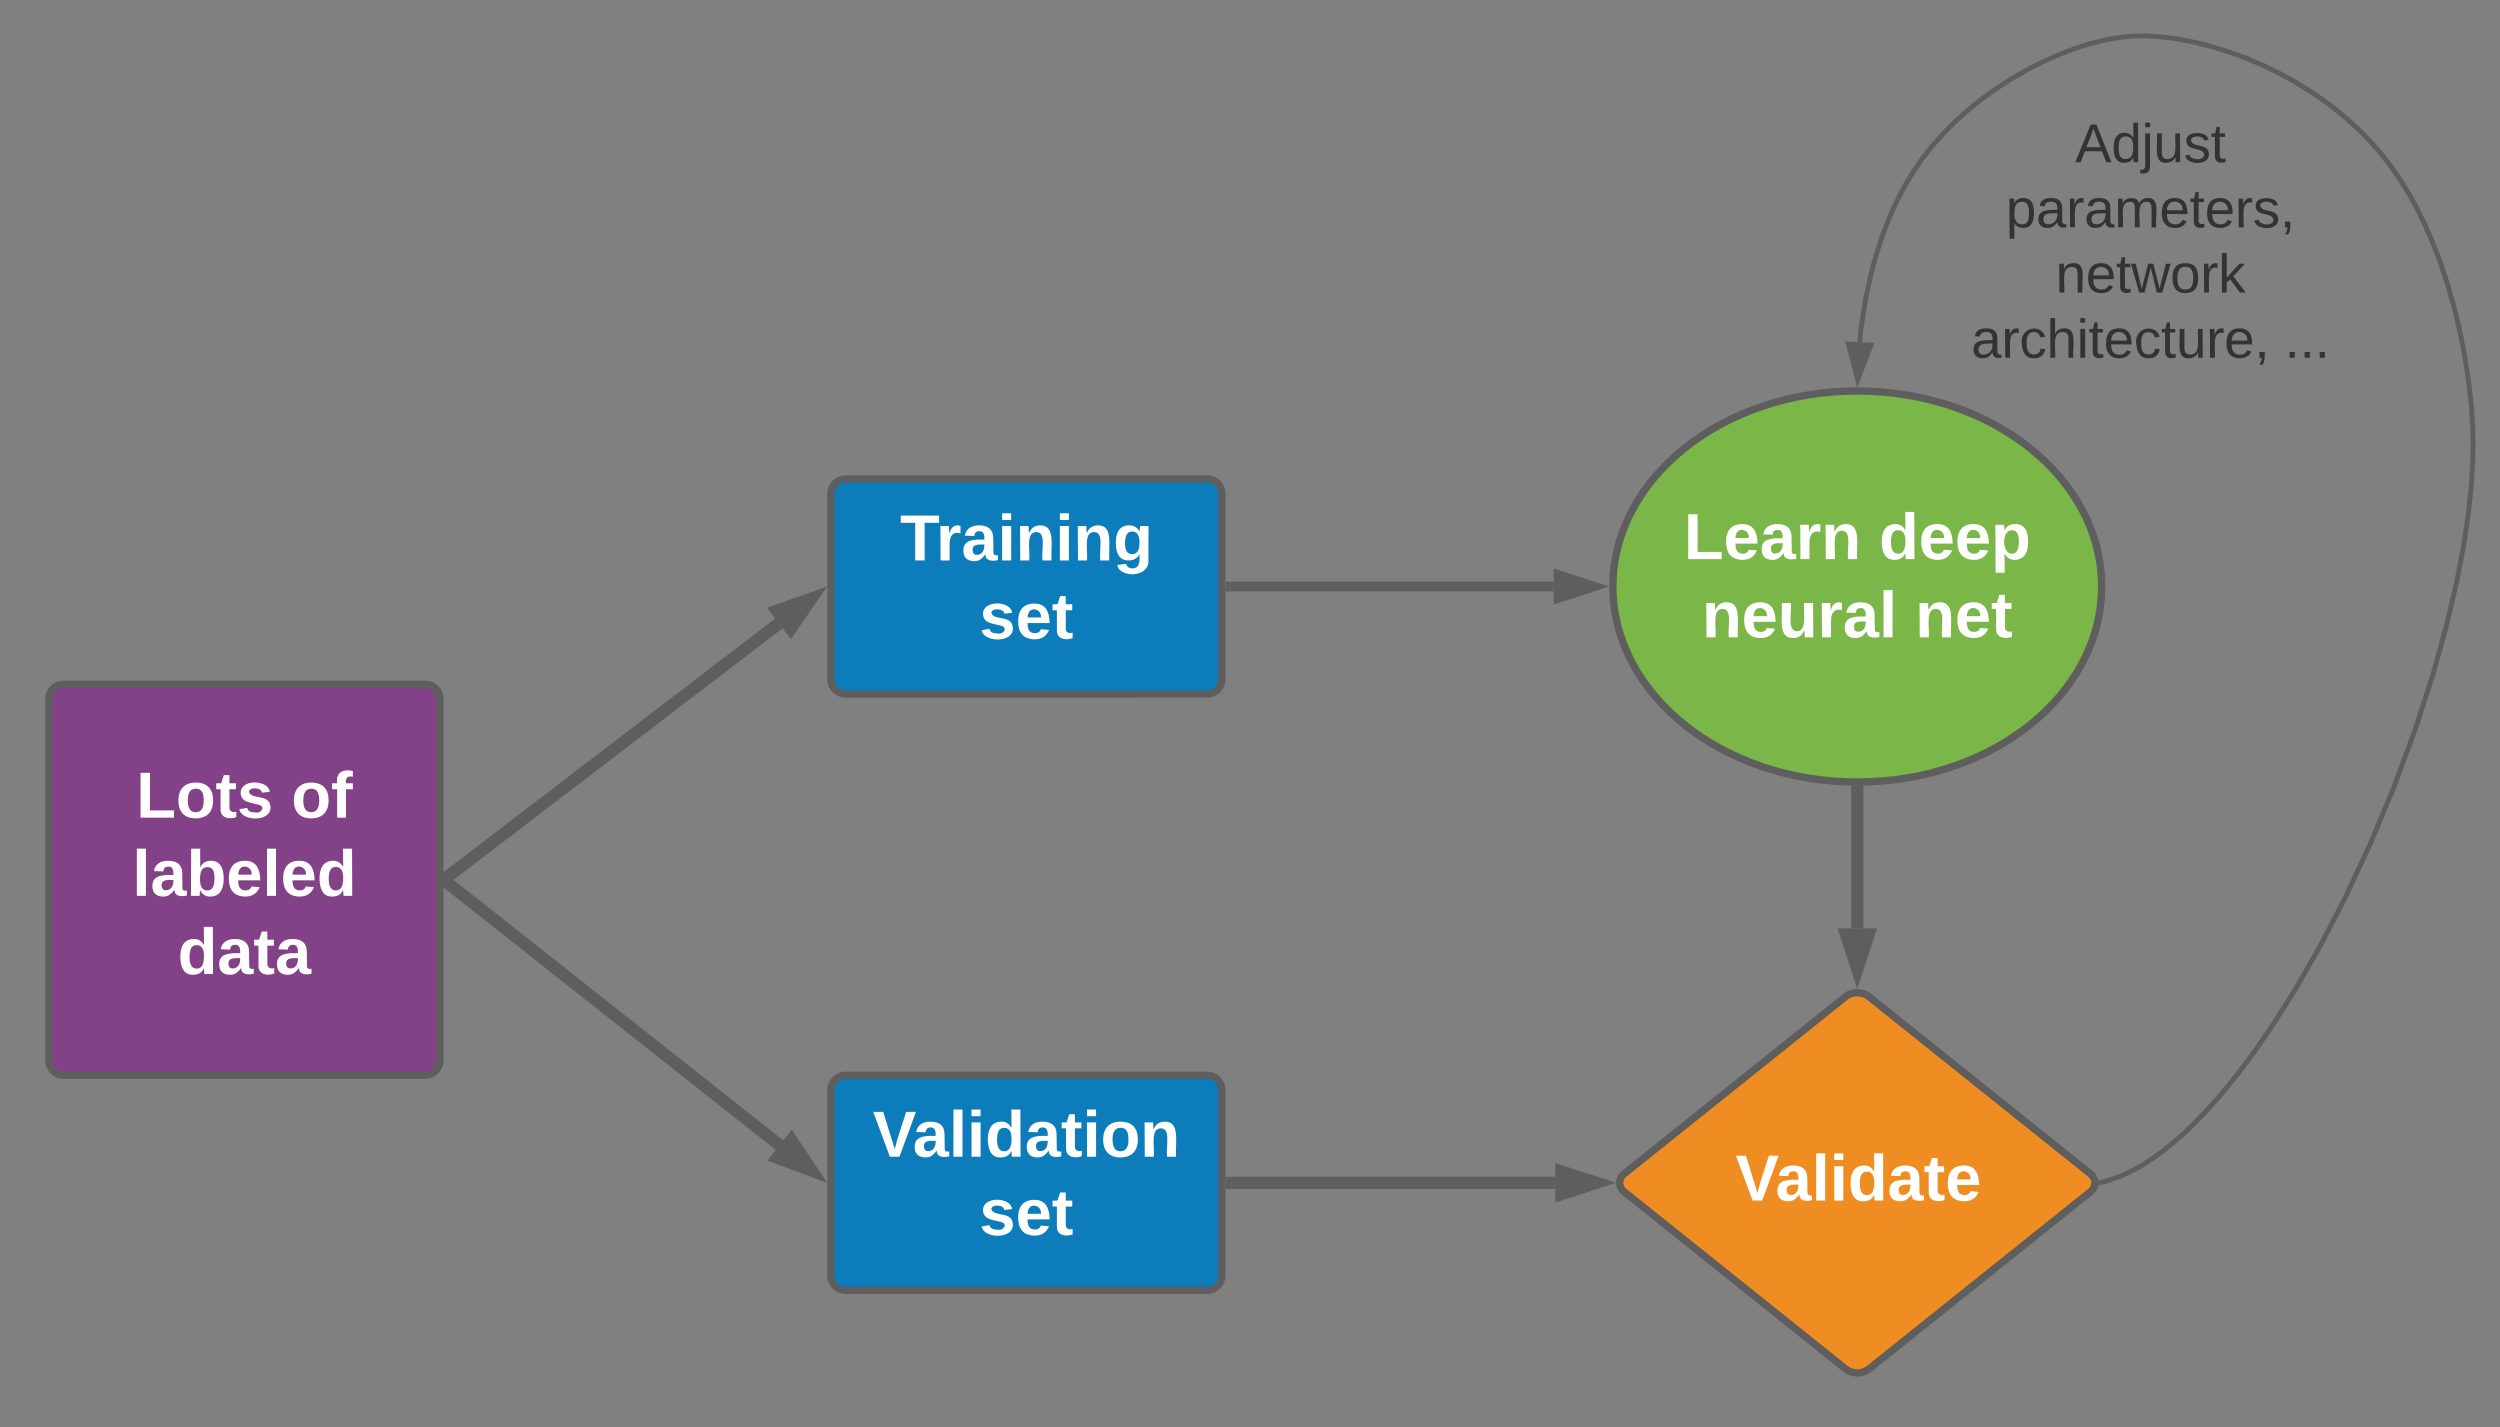 <svg xmlns="http://www.w3.org/2000/svg" xmlns:xlink="http://www.w3.org/1999/xlink" xmlns:lucid="lucid" width="1023" height="584"><rect width="100%" height="100%" fill="#808080" stroke="none"/><g transform="translate(-220 -200)" lucid:page-tab-id=".WC_~RCPoSgR"><path d="M240 486c0-3.3 2.7-6 6-6h148c3.3 0 6 2.7 6 6v148c0 3.3-2.7 6-6 6H246c-3.3 0-6-2.7-6-6z" stroke="#5e5e5e" stroke-width="3" fill="#834187"/><use xlink:href="#a" transform="matrix(1,0,0,1,252,492) translate(23.741 42.583)"/><use xlink:href="#b" transform="matrix(1,0,0,1,252,492) translate(87.222 42.583)"/><use xlink:href="#c" transform="matrix(1,0,0,1,252,492) translate(22.148 74.583)"/><use xlink:href="#d" transform="matrix(1,0,0,1,252,492) translate(40.667 106.583)"/><path d="M560 402c0-3.3 2.7-6 6-6h148c3.3 0 6 2.7 6 6v76c0 3.3-2.7 6-6 6H566c-3.3 0-6-2.7-6-6z" stroke="#5e5e5e" stroke-width="3" fill="#0c7cba"/><use xlink:href="#e" transform="matrix(1,0,0,1,572,408) translate(16.296 21.333)"/><use xlink:href="#f" transform="matrix(1,0,0,1,572,408) translate(48.778 53.333)"/><path d="M560 646c0-3.3 2.7-6 6-6h148c3.3 0 6 2.7 6 6v76c0 3.3-2.7 6-6 6H566c-3.3 0-6-2.7-6-6z" stroke="#5e5e5e" stroke-width="3" fill="#0c7cba"/><use xlink:href="#g" transform="matrix(1,0,0,1,572,652) translate(5.185 21.333)"/><use xlink:href="#f" transform="matrix(1,0,0,1,572,652) translate(48.778 53.333)"/><path d="M403.5 558.48l135.25-103.4" stroke="#5e5e5e" stroke-width="5" fill="none"/><path d="M405.06 560.43l-3.56 2.72v-6.3l.52-.4z" fill="#5e5e5e"/><path d="M552.07 444.9l-8.52 12.36-5.63-7.37z" stroke="#5e5e5e" stroke-width="5" fill="#5e5e5e"/><path d="M403.46 561.55L539 668.6" stroke="#5e5e5e" stroke-width="5" fill="none"/><path d="M405.06 559.63l-3.1 3.92-.46-.36v-6.4z" fill="#5e5e5e"/><path d="M552.15 679l-14.07-5.22 5.75-7.27z" stroke="#5e5e5e" stroke-width="5" fill="#5e5e5e"/><path d="M1080 440c0 44.18-44.77 80-100 80s-100-35.82-100-80 44.77-80 100-80 100 35.82 100 80z" stroke="#5e5e5e" stroke-width="3" fill="#7ab648"/><use xlink:href="#h" transform="matrix(1,0,0,1,885,365) translate(24.042 63.802)"/><use xlink:href="#i" transform="matrix(1,0,0,1,885,365) translate(103.894 63.802)"/><use xlink:href="#j" transform="matrix(1,0,0,1,885,365) translate(31.449 95.802)"/><use xlink:href="#k" transform="matrix(1,0,0,1,885,365) translate(118.709 95.802)"/><path d="M975.3 607.75c2.6-2.07 6.8-2.07 9.4 0l90.6 72.5c2.6 2.07 2.6 5.43 0 7.5l-90.6 72.5c-2.6 2.07-6.8 2.07-9.4 0l-90.6-72.5c-2.6-2.07-2.6-5.43 0-7.5z" stroke="#5e5e5e" stroke-width="3" fill="#ef8d22"/><use xlink:href="#l" transform="matrix(1,0,0,1,885,609) translate(45.209 82.271)"/><path d="M724 684h132.42" stroke="#5e5e5e" stroke-width="5" fill="none"/><path d="M724.06 686.5h-2.56v-5h2.56z" fill="#5e5e5e"/><path d="M873.2 684l-14.28 4.64v-9.28z" stroke="#5e5e5e" stroke-width="5" fill="#5e5e5e"/><path d="M980 524v55.9" stroke="#5e5e5e" stroke-width="5" fill="none"/><path d="M980 521.5l2.5-.03v2.6h-5v-2.63z" fill="#5e5e5e"/><path d="M980 596.67l-4.64-14.27h9.28z" stroke="#5e5e5e" stroke-width="5" fill="#5e5e5e"/><path d="M723.5 440h132.26" stroke="#5e5e5e" stroke-width="4" fill="none"/><path d="M723.55 442h-2.05v-4h2.05z" fill="#5e5e5e"/><path d="M872.03 440l-14.27 4.64v-9.28z" stroke="#5e5e5e" stroke-width="4" fill="#5e5e5e"/><path d="M1079.7 683.8l.75-.17 1.8-.47 1.92-.6 2-.7 2.15-.85 2.28-1.02 2.45-1.22 2.63-1.46 2.86-1.74 3.1-2.08 3.4-2.5 3.73-2.97 4.14-3.58 4.6-4.35 5.15-5.3 5.77-6.44 6.48-7.9 7.3-9.7 8.16-11.83 9.05-14.36 9.82-17.14 10.32-19.9 10.36-22.2 9.8-23.55 8.7-23.6 7.22-22.4 5.6-20.32 4.15-17.84 2.9-15.35 1.88-13.05 1.14-11.05.55-9.38.15-7.44-.15-6.52-.56-8.5-1.12-10.06-1.66-10.8-2.14-10.76-2.5-10.25-2.76-9.48-2.92-8.62-3.02-7.77-3.06-6.96-3.07-6.24-3.06-5.6-3.05-5-3-4.52-2.62-3.57-3.5-4.4-3.85-4.36-4.2-4.3-4.54-4.22-4.92-4.15-5.3-4.04-5.7-3.9-6.04-3.74-6.35-3.5-6.6-3.2-6.76-2.9-6.78-2.5-6.68-2.1-6.4-1.7-6.03-1.26-5.54-.88-5-.54-4.42-.27-2.74-.03-3.1.08-3.6.3-4.1.58-4.66.9-5.27 1.35-5.84 1.83-6.35 2.4-6.7 2.94-6.88 3.48-6.85 3.96-6.62 4.32-6.22 4.58-5.73 4.73-5.2 4.8-4.65 4.78-4.1 4.72-3.6 4.63-1.2 1.64-3.12 4.72-3.08 5.22-3 5.82-2.93 6.5-2.82 7.28-2.64 8.15-2.42 9.12-2.1 10.1-1.67 11-.52 5.43" stroke="#5e5e5e" stroke-width="2" fill="none"/><path d="M1079.94 684.76l-1.37.3.22-.7-.27-1.34 1-.2z" fill="#5e5e5e"/><path d="M980.18 355.27l-3.84-14.5 9.26.5z" stroke="#5e5e5e" stroke-width="2" fill="#5e5e5e"/><path d="M1020 226c0-3.3 2.7-6 6-6h148c3.3 0 6 2.7 6 6v148c0 3.3-2.7 6-6 6h-148c-3.3 0-6-2.7-6-6z" stroke="#000" stroke-opacity="0" stroke-width="3" fill="#fff" fill-opacity="0"/><g><use xlink:href="#m" transform="matrix(1,0,0,1,1025,225) translate(44.167 41.372)"/><use xlink:href="#n" transform="matrix(1,0,0,1,1025,225) translate(15.833 68.038)"/><use xlink:href="#o" transform="matrix(1,0,0,1,1025,225) translate(36.173 94.705)"/><use xlink:href="#p" transform="matrix(1,0,0,1,1025,225) translate(1.636 121.372)"/><use xlink:href="#q" transform="matrix(1,0,0,1,1025,225) translate(129.846 121.372)"/></g><defs><path fill="#fff" d="M24 0v-248h52v208h133V0H24" id="r"/><path fill="#fff" d="M110-194c64 0 96 36 96 99 0 64-35 99-97 99-61 0-95-36-95-99 0-62 34-99 96-99zm-1 164c35 0 45-28 45-65 0-40-10-65-43-65-34 0-45 26-45 65 0 36 10 65 43 65" id="s"/><path fill="#fff" d="M115-3C79 11 28 4 28-45v-112H4v-33h27l15-45h31v45h36v33H77v99c-1 23 16 31 38 25v30" id="t"/><path fill="#fff" d="M137-138c1-29-70-34-71-4 15 46 118 7 119 86 1 83-164 76-172 9l43-7c4 19 20 25 44 25 33 8 57-30 24-41C81-84 22-81 20-136c-2-80 154-74 161-7" id="u"/><g id="a"><use transform="matrix(0.074,0,0,0.074,0,0)" xlink:href="#r"/><use transform="matrix(0.074,0,0,0.074,16.222,0)" xlink:href="#s"/><use transform="matrix(0.074,0,0,0.074,32.444,0)" xlink:href="#t"/><use transform="matrix(0.074,0,0,0.074,41.259,0)" xlink:href="#u"/></g><path fill="#fff" d="M121-226c-27-7-43 5-38 36h38v33H83V0H34v-157H6v-33h28c-9-59 32-81 87-68v32" id="v"/><g id="b"><use transform="matrix(0.074,0,0,0.074,0,0)" xlink:href="#s"/><use transform="matrix(0.074,0,0,0.074,16.222,0)" xlink:href="#v"/></g><path fill="#fff" d="M25 0v-261h50V0H25" id="w"/><path fill="#fff" d="M133-34C117-15 103 5 69 4 32 3 11-16 11-54c-1-60 55-63 116-61 1-26-3-47-28-47-18 1-26 9-28 27l-52-2c7-38 36-58 82-57s74 22 75 68l1 82c-1 14 12 18 25 15v27c-30 8-71 5-69-32zm-48 3c29 0 43-24 42-57-32 0-66-3-65 30 0 17 8 27 23 27" id="x"/><path fill="#fff" d="M135-194c52 0 70 43 70 98 0 56-19 99-73 100-30 1-46-15-58-35L72 0H24l1-261h50v104c11-23 29-37 60-37zM114-30c31 0 40-27 40-66 0-37-7-63-39-63s-41 28-41 65c0 36 8 64 40 64" id="y"/><path fill="#fff" d="M185-48c-13 30-37 53-82 52C43 2 14-33 14-96s30-98 90-98c62 0 83 45 84 108H66c0 31 8 55 39 56 18 0 30-7 34-22zm-45-69c5-46-57-63-70-21-2 6-4 13-4 21h74" id="z"/><path fill="#fff" d="M88-194c31-1 46 15 58 34l-1-101h50l1 261h-48c-2-10 0-23-3-31C134-8 116 4 84 4 32 4 16-41 15-95c0-56 19-97 73-99zm17 164c33 0 40-30 41-66 1-37-9-64-41-64s-38 30-39 65c0 43 13 65 39 65" id="A"/><g id="c"><use transform="matrix(0.074,0,0,0.074,0,0)" xlink:href="#w"/><use transform="matrix(0.074,0,0,0.074,7.407,0)" xlink:href="#x"/><use transform="matrix(0.074,0,0,0.074,22.222,0)" xlink:href="#y"/><use transform="matrix(0.074,0,0,0.074,38.444,0)" xlink:href="#z"/><use transform="matrix(0.074,0,0,0.074,53.259,0)" xlink:href="#w"/><use transform="matrix(0.074,0,0,0.074,60.667,0)" xlink:href="#z"/><use transform="matrix(0.074,0,0,0.074,75.481,0)" xlink:href="#A"/></g><g id="d"><use transform="matrix(0.074,0,0,0.074,0,0)" xlink:href="#A"/><use transform="matrix(0.074,0,0,0.074,16.222,0)" xlink:href="#x"/><use transform="matrix(0.074,0,0,0.074,31.037,0)" xlink:href="#t"/><use transform="matrix(0.074,0,0,0.074,39.852,0)" xlink:href="#x"/></g><path fill="#fff" d="M136-208V0H84v-208H4v-40h212v40h-80" id="B"/><path fill="#fff" d="M135-150c-39-12-60 13-60 57V0H25l-1-190h47c2 13-1 29 3 40 6-28 27-53 61-41v41" id="C"/><path fill="#fff" d="M25-224v-37h50v37H25zM25 0v-190h50V0H25" id="D"/><path fill="#fff" d="M135-194c87-1 58 113 63 194h-50c-7-57 23-157-34-157-59 0-34 97-39 157H25l-1-190h47c2 12-1 28 3 38 12-26 28-41 61-42" id="E"/><path fill="#fff" d="M195-6C206 82 75 100 31 46c-4-6-6-13-8-21l49-6c3 16 16 24 34 25 40 0 42-37 40-79-11 22-30 35-61 35-53 0-70-43-70-97 0-56 18-96 73-97 30 0 46 14 59 34l2-30h47zm-90-29c32 0 41-27 41-63 0-35-9-62-40-62-32 0-39 29-40 63 0 36 9 62 39 62" id="F"/><g id="e"><use transform="matrix(0.074,0,0,0.074,0,0)" xlink:href="#B"/><use transform="matrix(0.074,0,0,0.074,14.741,0)" xlink:href="#C"/><use transform="matrix(0.074,0,0,0.074,25.111,0)" xlink:href="#x"/><use transform="matrix(0.074,0,0,0.074,39.926,0)" xlink:href="#D"/><use transform="matrix(0.074,0,0,0.074,47.333,0)" xlink:href="#E"/><use transform="matrix(0.074,0,0,0.074,63.556,0)" xlink:href="#D"/><use transform="matrix(0.074,0,0,0.074,70.963,0)" xlink:href="#E"/><use transform="matrix(0.074,0,0,0.074,87.185,0)" xlink:href="#F"/></g><g id="f"><use transform="matrix(0.074,0,0,0.074,0,0)" xlink:href="#u"/><use transform="matrix(0.074,0,0,0.074,14.815,0)" xlink:href="#z"/><use transform="matrix(0.074,0,0,0.074,29.63,0)" xlink:href="#t"/></g><path fill="#fff" d="M147 0H94L2-248h55l64 206c17-72 42-137 63-206h54" id="G"/><g id="g"><use transform="matrix(0.074,0,0,0.074,0,0)" xlink:href="#G"/><use transform="matrix(0.074,0,0,0.074,16.296,0)" xlink:href="#x"/><use transform="matrix(0.074,0,0,0.074,31.111,0)" xlink:href="#w"/><use transform="matrix(0.074,0,0,0.074,38.519,0)" xlink:href="#D"/><use transform="matrix(0.074,0,0,0.074,45.926,0)" xlink:href="#A"/><use transform="matrix(0.074,0,0,0.074,62.148,0)" xlink:href="#x"/><use transform="matrix(0.074,0,0,0.074,76.963,0)" xlink:href="#t"/><use transform="matrix(0.074,0,0,0.074,85.778,0)" xlink:href="#D"/><use transform="matrix(0.074,0,0,0.074,93.185,0)" xlink:href="#s"/><use transform="matrix(0.074,0,0,0.074,109.407,0)" xlink:href="#E"/></g><g id="h"><use transform="matrix(0.074,0,0,0.074,0,0)" xlink:href="#r"/><use transform="matrix(0.074,0,0,0.074,16.222,0)" xlink:href="#z"/><use transform="matrix(0.074,0,0,0.074,31.037,0)" xlink:href="#x"/><use transform="matrix(0.074,0,0,0.074,45.852,0)" xlink:href="#C"/><use transform="matrix(0.074,0,0,0.074,56.222,0)" xlink:href="#E"/></g><path fill="#fff" d="M135-194c53 0 70 44 70 98 0 56-19 98-73 100-31 1-45-17-59-34 3 33 2 69 2 105H25l-1-265h48c2 10 0 23 3 31 11-24 29-35 60-35zM114-30c33 0 39-31 40-66 0-38-9-64-40-64-56 0-55 130 0 130" id="H"/><g id="i"><use transform="matrix(0.074,0,0,0.074,0,0)" xlink:href="#A"/><use transform="matrix(0.074,0,0,0.074,16.222,0)" xlink:href="#z"/><use transform="matrix(0.074,0,0,0.074,31.037,0)" xlink:href="#z"/><use transform="matrix(0.074,0,0,0.074,45.852,0)" xlink:href="#H"/></g><path fill="#fff" d="M85 4C-2 5 27-109 22-190h50c7 57-23 150 33 157 60-5 35-97 40-157h50l1 190h-47c-2-12 1-28-3-38-12 25-28 42-61 42" id="I"/><g id="j"><use transform="matrix(0.074,0,0,0.074,0,0)" xlink:href="#E"/><use transform="matrix(0.074,0,0,0.074,16.222,0)" xlink:href="#z"/><use transform="matrix(0.074,0,0,0.074,31.037,0)" xlink:href="#I"/><use transform="matrix(0.074,0,0,0.074,47.259,0)" xlink:href="#C"/><use transform="matrix(0.074,0,0,0.074,57.63,0)" xlink:href="#x"/><use transform="matrix(0.074,0,0,0.074,72.444,0)" xlink:href="#w"/></g><g id="k"><use transform="matrix(0.074,0,0,0.074,0,0)" xlink:href="#E"/><use transform="matrix(0.074,0,0,0.074,16.222,0)" xlink:href="#z"/><use transform="matrix(0.074,0,0,0.074,31.037,0)" xlink:href="#t"/></g><g id="l"><use transform="matrix(0.074,0,0,0.074,0,0)" xlink:href="#G"/><use transform="matrix(0.074,0,0,0.074,16.296,0)" xlink:href="#x"/><use transform="matrix(0.074,0,0,0.074,31.111,0)" xlink:href="#w"/><use transform="matrix(0.074,0,0,0.074,38.519,0)" xlink:href="#D"/><use transform="matrix(0.074,0,0,0.074,45.926,0)" xlink:href="#A"/><use transform="matrix(0.074,0,0,0.074,62.148,0)" xlink:href="#x"/><use transform="matrix(0.074,0,0,0.074,76.963,0)" xlink:href="#t"/><use transform="matrix(0.074,0,0,0.074,85.778,0)" xlink:href="#z"/></g><path fill="#333" d="M205 0l-28-72H64L36 0H1l101-248h38L239 0h-34zm-38-99l-47-123c-12 45-31 82-46 123h93" id="J"/><path fill="#333" d="M85-194c31 0 48 13 60 33l-1-100h32l1 261h-30c-2-10 0-23-3-31C134-8 116 4 85 4 32 4 16-35 15-94c0-66 23-100 70-100zm9 24c-40 0-46 34-46 75 0 40 6 74 45 74 42 0 51-32 51-76 0-42-9-74-50-73" id="K"/><path fill="#333" d="M24-231v-30h32v30H24zM-9 49c24 4 33-6 33-30v-209h32V24c2 40-23 58-65 49V49" id="L"/><path fill="#333" d="M84 4C-5 8 30-112 23-190h32v120c0 31 7 50 39 49 72-2 45-101 50-169h31l1 190h-30c-1-10 1-25-2-33-11 22-28 36-60 37" id="M"/><path fill="#333" d="M135-143c-3-34-86-38-87 0 15 53 115 12 119 90S17 21 10-45l28-5c4 36 97 45 98 0-10-56-113-15-118-90-4-57 82-63 122-42 12 7 21 19 24 35" id="N"/><path fill="#333" d="M59-47c-2 24 18 29 38 22v24C64 9 27 4 27-40v-127H5v-23h24l9-43h21v43h35v23H59v120" id="O"/><g id="m"><use transform="matrix(0.062,0,0,0.062,0,0)" xlink:href="#J"/><use transform="matrix(0.062,0,0,0.062,14.815,0)" xlink:href="#K"/><use transform="matrix(0.062,0,0,0.062,27.16,0)" xlink:href="#L"/><use transform="matrix(0.062,0,0,0.062,32.037,0)" xlink:href="#M"/><use transform="matrix(0.062,0,0,0.062,44.383,0)" xlink:href="#N"/><use transform="matrix(0.062,0,0,0.062,55.494,0)" xlink:href="#O"/></g><path fill="#333" d="M115-194c55 1 70 41 70 98S169 2 115 4C84 4 66-9 55-30l1 105H24l-1-265h31l2 30c10-21 28-34 59-34zm-8 174c40 0 45-34 45-75s-6-73-45-74c-42 0-51 32-51 76 0 43 10 73 51 73" id="P"/><path fill="#333" d="M141-36C126-15 110 5 73 4 37 3 15-17 15-53c-1-64 63-63 125-63 3-35-9-54-41-54-24 1-41 7-42 31l-33-3c5-37 33-52 76-52 45 0 72 20 72 64v82c-1 20 7 32 28 27v20c-31 9-61-2-59-35zM48-53c0 20 12 33 32 33 41-3 63-29 60-74-43 2-92-5-92 41" id="Q"/><path fill="#333" d="M114-163C36-179 61-72 57 0H25l-1-190h30c1 12-1 29 2 39 6-27 23-49 58-41v29" id="R"/><path fill="#333" d="M210-169c-67 3-38 105-44 169h-31v-121c0-29-5-50-35-48C34-165 62-65 56 0H25l-1-190h30c1 10-1 24 2 32 10-44 99-50 107 0 11-21 27-35 58-36 85-2 47 119 55 194h-31v-121c0-29-5-49-35-48" id="S"/><path fill="#333" d="M100-194c63 0 86 42 84 106H49c0 40 14 67 53 68 26 1 43-12 49-29l28 8c-11 28-37 45-77 45C44 4 14-33 15-96c1-61 26-98 85-98zm52 81c6-60-76-77-97-28-3 7-6 17-6 28h103" id="T"/><path fill="#333" d="M68-38c1 34 0 65-14 84H32c9-13 17-26 17-46H33v-38h35" id="U"/><g id="n"><use transform="matrix(0.062,0,0,0.062,0,0)" xlink:href="#P"/><use transform="matrix(0.062,0,0,0.062,12.346,0)" xlink:href="#Q"/><use transform="matrix(0.062,0,0,0.062,24.691,0)" xlink:href="#R"/><use transform="matrix(0.062,0,0,0.062,32.037,0)" xlink:href="#Q"/><use transform="matrix(0.062,0,0,0.062,44.383,0)" xlink:href="#S"/><use transform="matrix(0.062,0,0,0.062,62.84,0)" xlink:href="#T"/><use transform="matrix(0.062,0,0,0.062,75.185,0)" xlink:href="#O"/><use transform="matrix(0.062,0,0,0.062,81.358,0)" xlink:href="#T"/><use transform="matrix(0.062,0,0,0.062,93.704,0)" xlink:href="#R"/><use transform="matrix(0.062,0,0,0.062,101.049,0)" xlink:href="#N"/><use transform="matrix(0.062,0,0,0.062,112.16,0)" xlink:href="#U"/></g><path fill="#333" d="M117-194c89-4 53 116 60 194h-32v-121c0-31-8-49-39-48C34-167 62-67 57 0H25l-1-190h30c1 10-1 24 2 32 11-22 29-35 61-36" id="V"/><path fill="#333" d="M206 0h-36l-40-164L89 0H53L-1-190h32L70-26l43-164h34l41 164 42-164h31" id="W"/><path fill="#333" d="M100-194c62-1 85 37 85 99 1 63-27 99-86 99S16-35 15-95c0-66 28-99 85-99zM99-20c44 1 53-31 53-75 0-43-8-75-51-75s-53 32-53 75 10 74 51 75" id="X"/><path fill="#333" d="M143 0L79-87 56-68V0H24v-261h32v163l83-92h37l-77 82L181 0h-38" id="Y"/><g id="o"><use transform="matrix(0.062,0,0,0.062,0,0)" xlink:href="#V"/><use transform="matrix(0.062,0,0,0.062,12.346,0)" xlink:href="#T"/><use transform="matrix(0.062,0,0,0.062,24.691,0)" xlink:href="#O"/><use transform="matrix(0.062,0,0,0.062,30.864,0)" xlink:href="#W"/><use transform="matrix(0.062,0,0,0.062,46.852,0)" xlink:href="#X"/><use transform="matrix(0.062,0,0,0.062,59.198,0)" xlink:href="#R"/><use transform="matrix(0.062,0,0,0.062,66.543,0)" xlink:href="#Y"/></g><path fill="#333" d="M96-169c-40 0-48 33-48 73s9 75 48 75c24 0 41-14 43-38l32 2c-6 37-31 61-74 61-59 0-76-41-82-99-10-93 101-131 147-64 4 7 5 14 7 22l-32 3c-4-21-16-35-41-35" id="Z"/><path fill="#333" d="M106-169C34-169 62-67 57 0H25v-261h32l-1 103c12-21 28-36 61-36 89 0 53 116 60 194h-32v-121c2-32-8-49-39-48" id="aa"/><path fill="#333" d="M24-231v-30h32v30H24zM24 0v-190h32V0H24" id="ab"/><g id="p"><use transform="matrix(0.062,0,0,0.062,0,0)" xlink:href="#Q"/><use transform="matrix(0.062,0,0,0.062,12.346,0)" xlink:href="#R"/><use transform="matrix(0.062,0,0,0.062,19.691,0)" xlink:href="#Z"/><use transform="matrix(0.062,0,0,0.062,30.802,0)" xlink:href="#aa"/><use transform="matrix(0.062,0,0,0.062,43.148,0)" xlink:href="#ab"/><use transform="matrix(0.062,0,0,0.062,48.025,0)" xlink:href="#O"/><use transform="matrix(0.062,0,0,0.062,54.198,0)" xlink:href="#T"/><use transform="matrix(0.062,0,0,0.062,66.543,0)" xlink:href="#Z"/><use transform="matrix(0.062,0,0,0.062,77.654,0)" xlink:href="#O"/><use transform="matrix(0.062,0,0,0.062,83.827,0)" xlink:href="#M"/><use transform="matrix(0.062,0,0,0.062,96.173,0)" xlink:href="#R"/><use transform="matrix(0.062,0,0,0.062,103.519,0)" xlink:href="#T"/><use transform="matrix(0.062,0,0,0.062,115.864,0)" xlink:href="#U"/></g><path fill="#333" d="M33 0v-38h34V0H33" id="ac"/><g id="q"><use transform="matrix(0.062,0,0,0.062,0,0)" xlink:href="#ac"/><use transform="matrix(0.062,0,0,0.062,6.173,0)" xlink:href="#ac"/><use transform="matrix(0.062,0,0,0.062,12.346,0)" xlink:href="#ac"/></g></defs></g></svg>